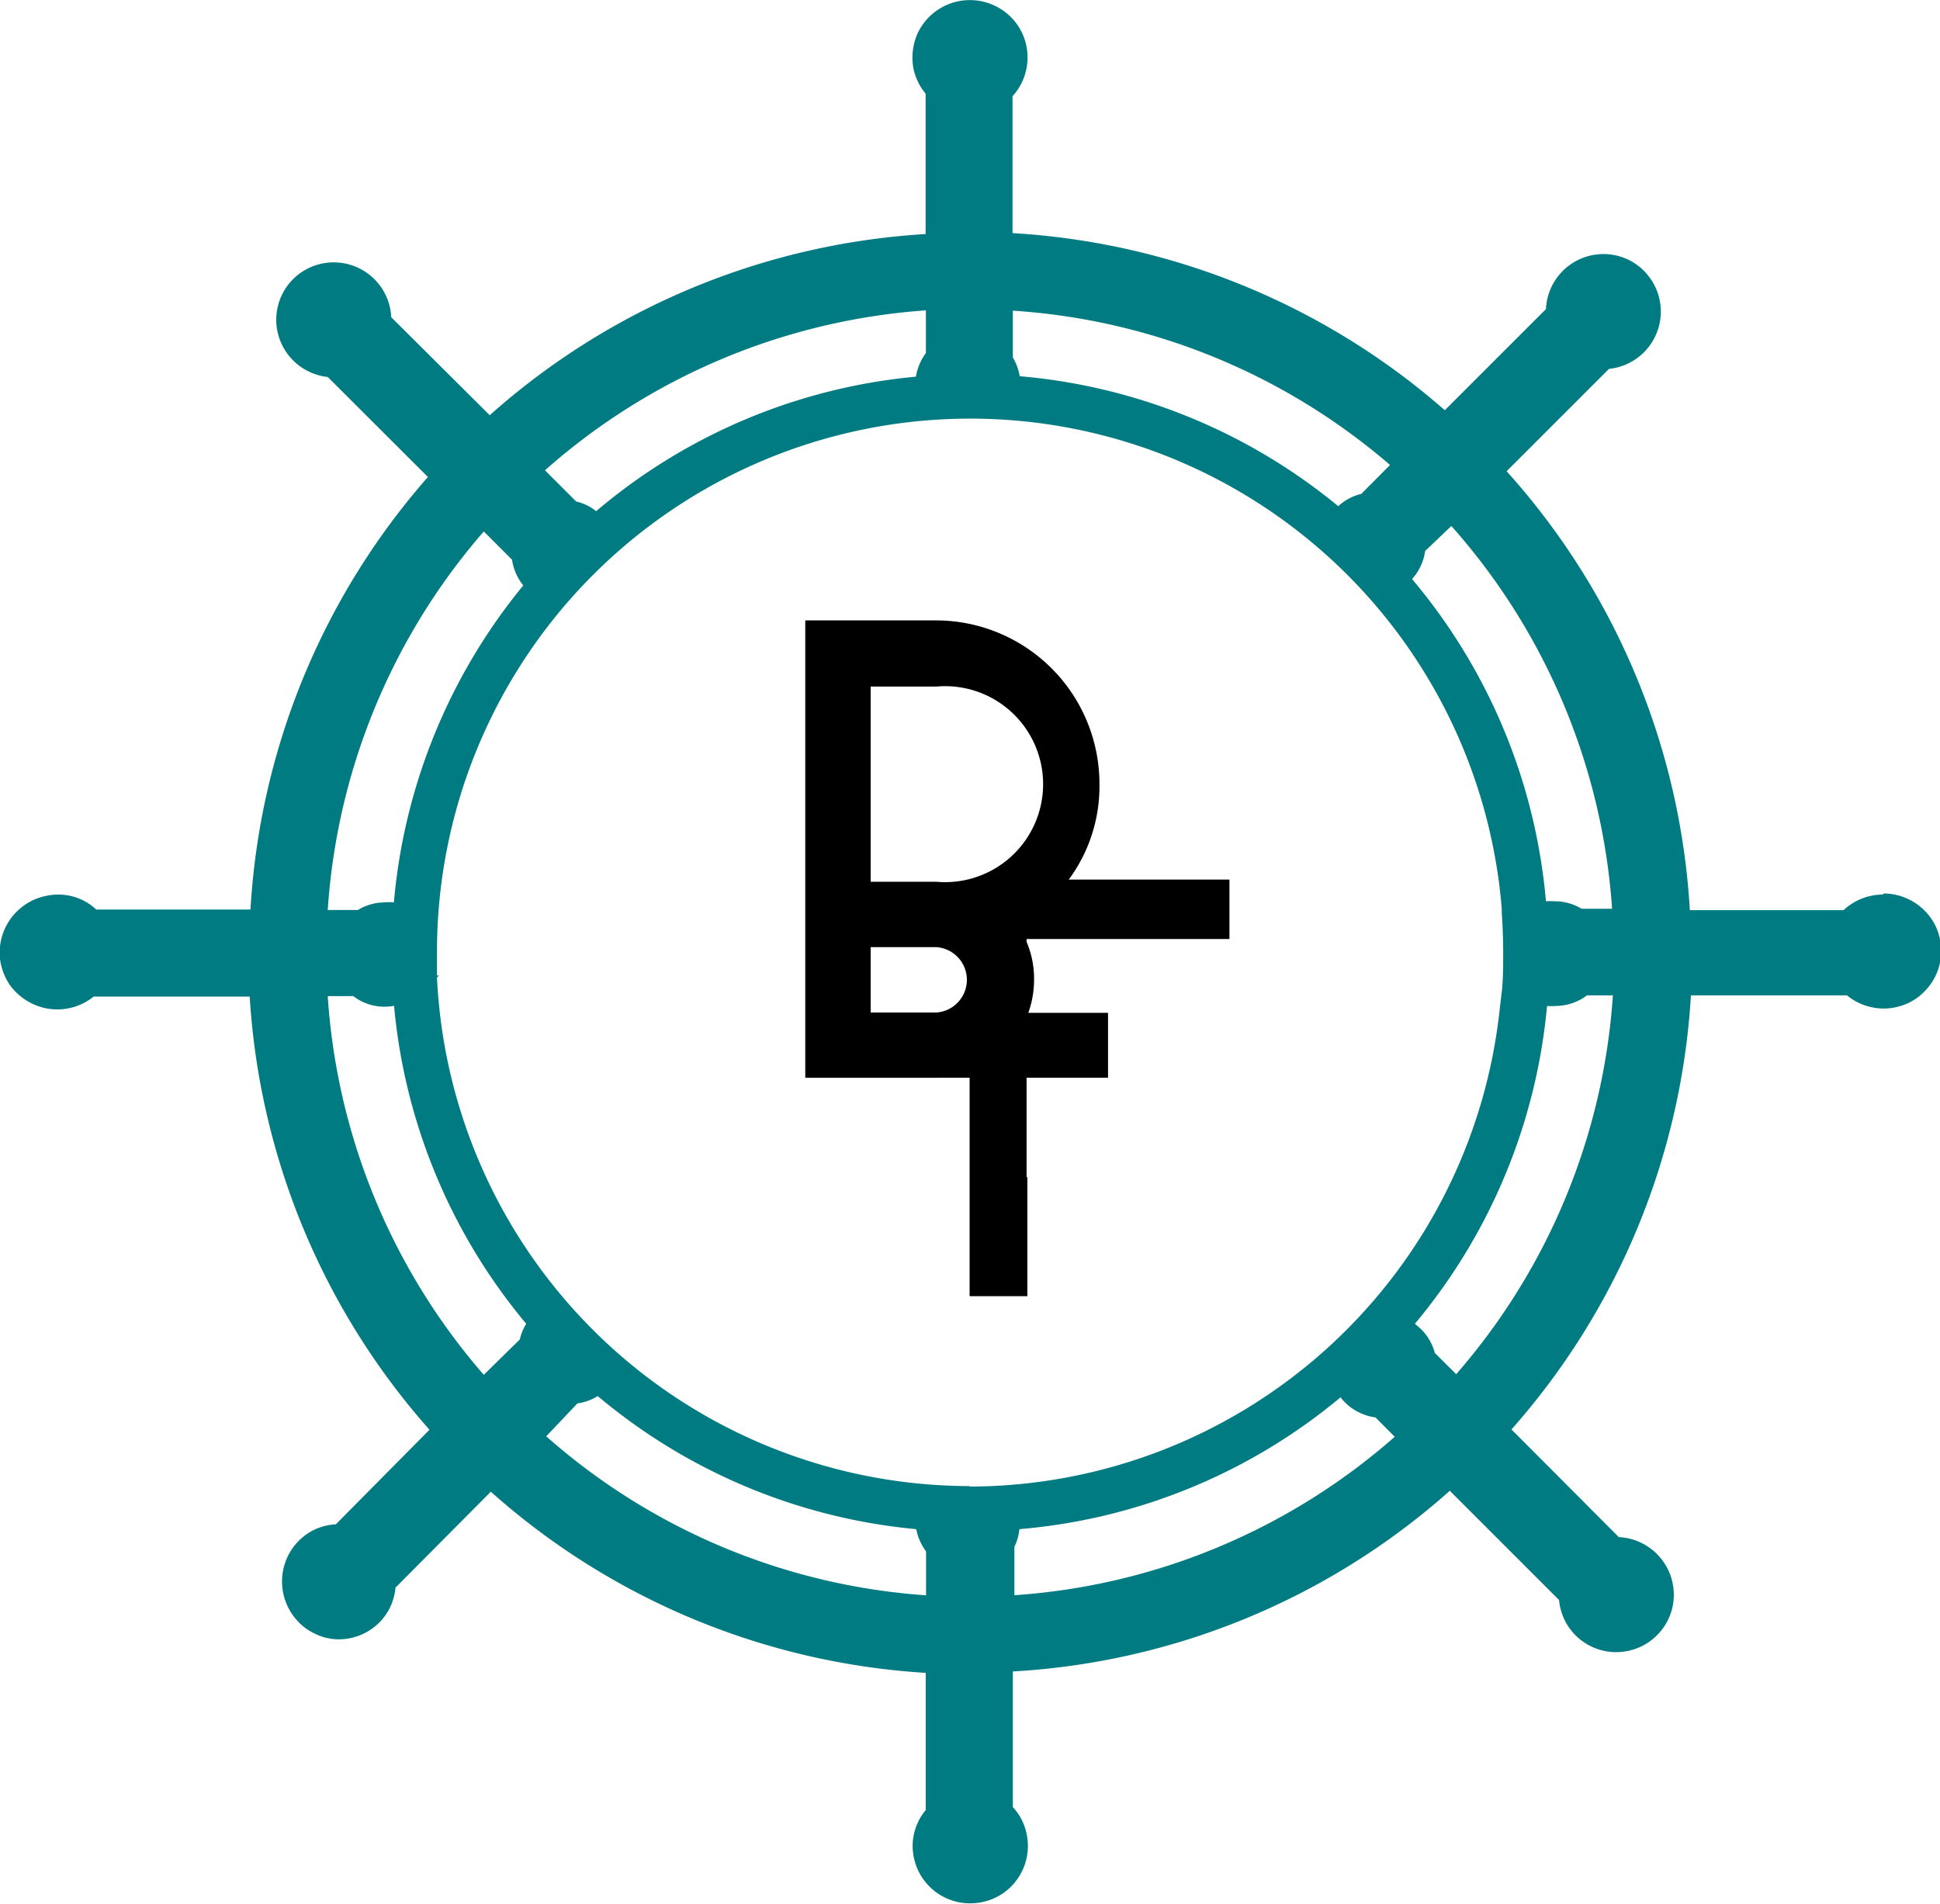 <svg xmlns="http://www.w3.org/2000/svg" viewBox="0 0 124.31 122.04"><defs><style>.cls-1{fill:#017b82;}</style></defs><g id="Calque_2" data-name="Calque 2"><g id="Calque_1-2" data-name="Calque 1"><path class="cls-1" d="M120.62,57.33a3.71,3.71,0,0,0-2.49,1l-9.85,0A46,46,0,0,0,96.54,30.2l6.56-6.56a3.69,3.69,0,0,0,2.4-6.11,3.61,3.61,0,0,0-1.19-.9,3.69,3.69,0,0,0-5.25,3.18l-6.48,6.48a46.1,46.1,0,0,0-27.7-11.35V6.17a3.7,3.7,0,0,0,.67-3.93A3.62,3.62,0,0,0,64.22.64a3.7,3.7,0,0,0-5.39,1.43,3.81,3.81,0,0,0-.34,2.05A3.61,3.61,0,0,0,59.31,6V15A46.09,46.09,0,0,0,31.38,26.61l-6.31-6.28a3.69,3.69,0,0,0-6.29-2.44,3.68,3.68,0,0,0-.86,3.85A3.7,3.7,0,0,0,21,24.16l6.42,6.41A46,46,0,0,0,16.05,58.29l-9.88,0a3.58,3.58,0,0,0-1.55-.85,3.66,3.66,0,0,0-1.77,0,3.6,3.6,0,0,0-1.58.8A3.71,3.71,0,0,0,0,61.45a3.86,3.86,0,0,0,.62,1.66A3.77,3.77,0,0,0,2,64.29,3.7,3.7,0,0,0,6,63.87l10,0A46.06,46.06,0,0,0,27.52,91.63l-6,6.06a3.7,3.7,0,0,0-1.39.35A3.66,3.66,0,0,0,19,98.9a3.71,3.71,0,0,0,0,4.91,3.54,3.54,0,0,0,1.2.9,3.48,3.48,0,0,0,1.46.35h.11A3.7,3.7,0,0,0,24.29,104a3.62,3.62,0,0,0,1.05-2.25l6.11-6.15a46.07,46.07,0,0,0,27.87,11.61V116a3.65,3.65,0,0,0-.82,1.91,3.73,3.73,0,0,0,.35,2,3.68,3.68,0,0,0,3.4,2.07,3.74,3.74,0,0,0,2-.63,3.7,3.7,0,0,0,1.32-1.61,3.64,3.64,0,0,0,.24-2.06,3.58,3.58,0,0,0-.91-1.87l0-8.69a46,46,0,0,0,28-11.58l7,7a3.66,3.66,0,0,0,.57,1.66,3.68,3.68,0,0,0,2.95,1.68,3.79,3.79,0,0,0,1.72-.35,3.72,3.72,0,0,0,1.36-1.1,3.65,3.65,0,0,0,.7-1.6,3.7,3.7,0,0,0-3.47-4.32l-6.88-6.9a46.06,46.06,0,0,0,11.5-27.82l10,0a3.63,3.63,0,0,0,1.58.76,3.58,3.58,0,0,0,1.75-.05,3.48,3.48,0,0,0,1.52-.85,3.65,3.65,0,0,0,1.15-3.19,3.55,3.55,0,0,0-.63-1.63,3.73,3.73,0,0,0-3-1.57ZM62.16,95.24A34.22,34.22,0,0,1,28,62.64l.14-.12H28c0-.48,0-1,0-1.45a34.17,34.17,0,0,1,68.23-2.81h0l0,.28c.06.84.09,1.68.09,2.53s0,1.61-.08,2.41l-.15,1.26,0,0a34.23,34.23,0,0,1-34,30.53Zm41.18-37h-2a3.3,3.3,0,0,0-1.74-.48,4.9,4.9,0,0,0-.54,0,37,37,0,0,0-8.58-20.65,3.38,3.38,0,0,0,.84-1.8L93,33.71a41.13,41.13,0,0,1,10.3,24.56ZM89.07,29.8l-1.84,1.85a3.33,3.33,0,0,0-1.48.79,37.06,37.06,0,0,0-20.41-8.33,3.48,3.48,0,0,0-.44-1.2v-3A41.08,41.08,0,0,1,89.07,29.8ZM59.33,19.89v2.73a3.54,3.54,0,0,0-.64,1.52A36.92,36.92,0,0,0,38.2,32.76a3.18,3.18,0,0,0-1.28-.62l-2-2A41.14,41.14,0,0,1,59.33,19.89ZM31,34.06l1.81,1.81a3.42,3.42,0,0,0,.72,1.65,37.06,37.06,0,0,0-8.29,20.31,3.66,3.66,0,0,0-.57,0,3.37,3.37,0,0,0-1.74.49H21A41.12,41.12,0,0,1,31,34.06ZM21,63.84h1.64a3.27,3.27,0,0,0,2.61.62,37,37,0,0,0,8.47,20.38,3.14,3.14,0,0,0-.41,1L31,88.11A41.1,41.1,0,0,1,21,63.84ZM35,92.05,37,89.94a3.24,3.24,0,0,0,1.3-.47A37,37,0,0,0,58.71,98a3.53,3.53,0,0,0,.63,1.43v2.81A41,41,0,0,1,35,92.05Zm30,10.19V99.13A3.31,3.31,0,0,0,65.32,98,36.94,36.94,0,0,0,85.9,89.55a3.23,3.23,0,0,0,1,.87,3.38,3.38,0,0,0,1.24.42l1.23,1.24A41.1,41.1,0,0,1,64.9,102.24Zm28.38-14.1-1.44-1.43A3.31,3.31,0,0,0,91,85.13c-.11-.1-.22-.2-.34-.29a37,37,0,0,0,8.47-20.37,3.53,3.53,0,0,0,.56,0,3.37,3.37,0,0,0,2-.68h1.66a41.13,41.13,0,0,1-10.06,24.3Z"/><path d="M51.6,39.76H60A10.48,10.48,0,0,1,70.45,50.23a10.06,10.06,0,0,1-3.06,7.39,10.57,10.57,0,0,1-2.18,1.7,6,6,0,0,1,1.05,3.48A6.28,6.28,0,0,1,60,69.07H51.6Zm4.19,16.75H60A6.28,6.28,0,1,0,60,44H55.79Zm0,4.19v4.19H60a2.1,2.1,0,0,0,0-4.19Z"/><path d="M65.83,75.44v7.63h-3.7V56.37H78.78v3.81h-13V71.63h0v3.81Z"/><path d="M71,64.91H51.67v4.16H71Z"/></g></g></svg>